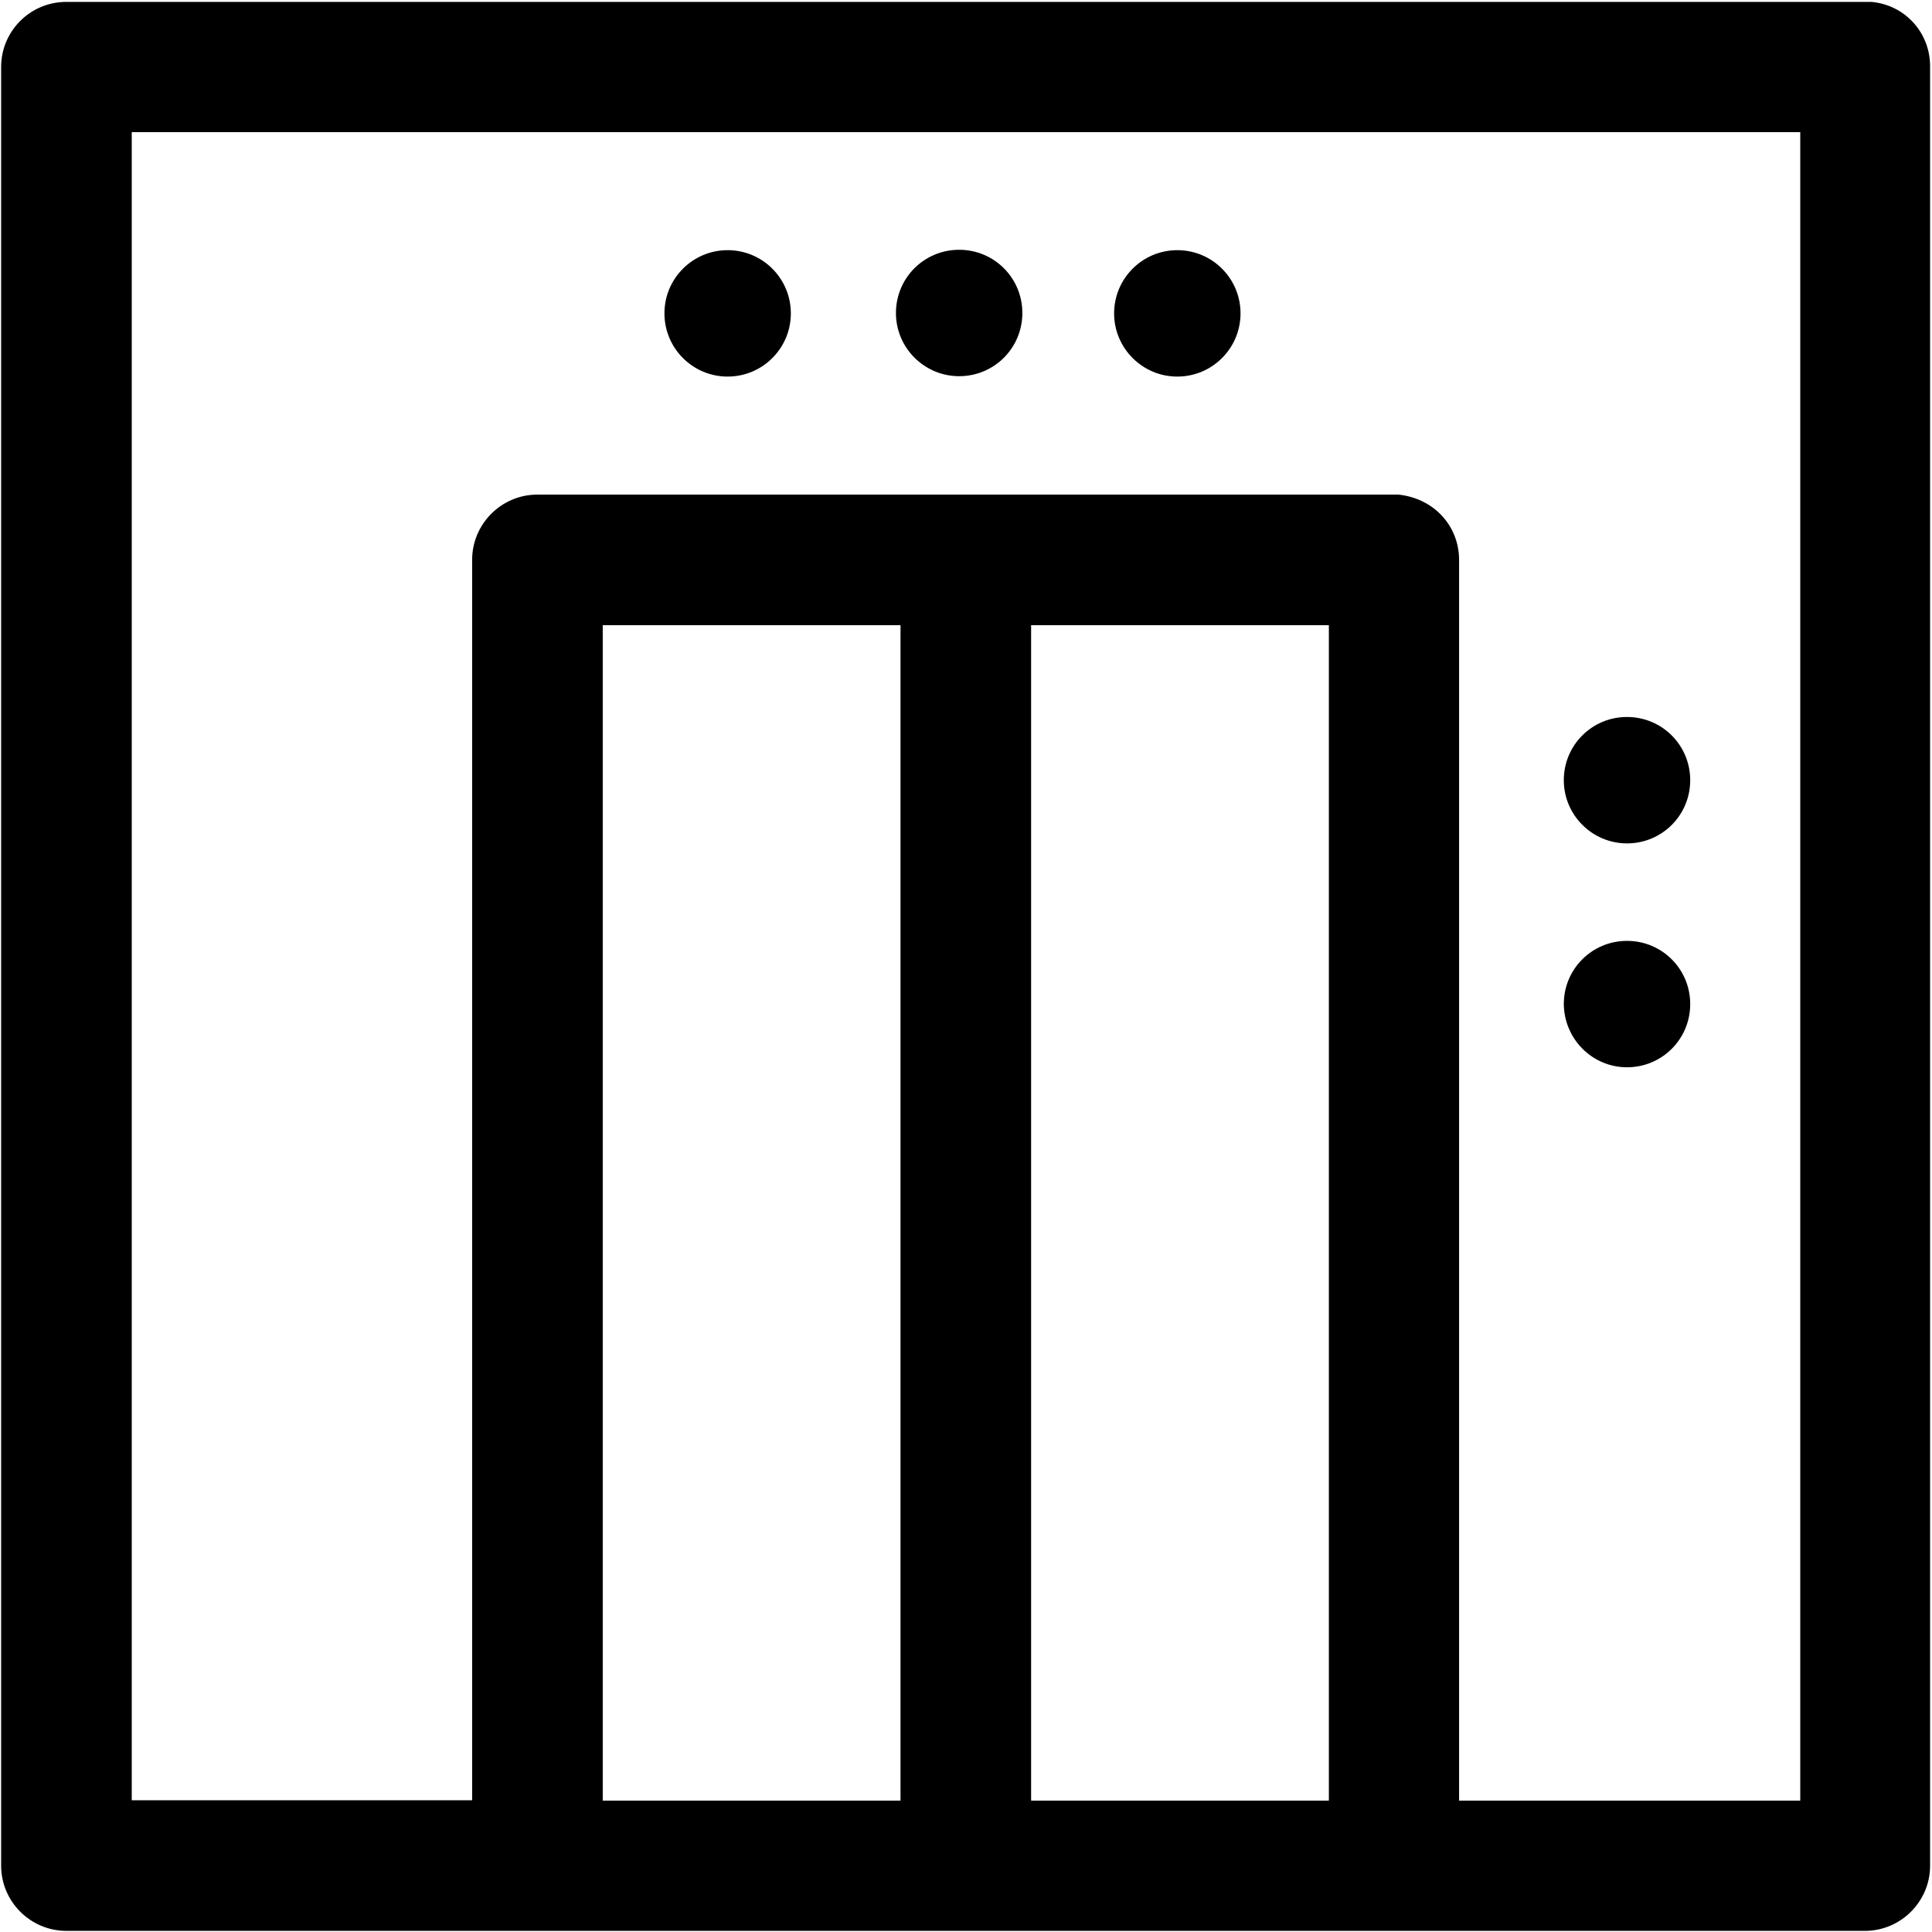 <?xml version="1.0" encoding="utf-8"?>
<!-- Generator: Adobe Illustrator 23.0.4, SVG Export Plug-In . SVG Version: 6.00 Build 0)  -->
<svg version="1.0" id="Layer_1" xmlns="http://www.w3.org/2000/svg" xmlns:xlink="http://www.w3.org/1999/xlink" x="0px" y="0px"
	 viewBox="0 0 507.4 507.4" style="enable-background:new 0 0 507.4 507.4;" xml:space="preserve">
<g>
	<path d="M427.3,221.5c9.2,0,16.6-7.4,16.6-16.6s-7.4-16.6-16.6-16.6c-9.2,0-16.6,7.4-16.6,16.6S418.2,221.5,427.3,221.5z"/>
	<circle cx="191.1" cy="82.3" r="16.6"/>
	<path d="M251.9,98.8c9.2,0,16.6-7.4,16.6-16.6s-7.4-16.6-16.6-16.6c-9.2,0-16.6,7.4-16.6,16.6S242.8,98.8,251.9,98.8z"/>
	<circle cx="309.2" cy="82.3" r="16.6"/>
	<path d="M427.3,280.3c9.2,0,16.6-7.4,16.6-16.6c0-9.2-7.4-16.6-16.6-16.6c-9.2,0-16.6,7.4-16.6,16.6
		C410.8,272.9,418.2,280.3,427.3,280.3z"/>
	<path d="M491.5,0.5l-1.3,0l-472.8,0C8,0.5,0.3,8.1,0.3,17.6V490c0,9.4,7.7,17.1,17.1,17.1h472.4c9.4,0,17.1-7.7,17.1-17.1V17.6
		C507,8.7,500.4,1.3,491.5,0.5z M236.5,472.9h-78.2V164.2h78.2V472.9z M349,472.9h-78.2V164.2H349V472.9z M472.7,472.9h-89.5V147.1
		c0-9-6.6-16.2-15.9-17.2c-0.4,0-0.8,0-0.9,0l-225.3,0c-9.4,0-17.1,7.7-17.1,17.1v325.8H34.6V34.7h438.2V472.9z"/>
</g>
</svg>
